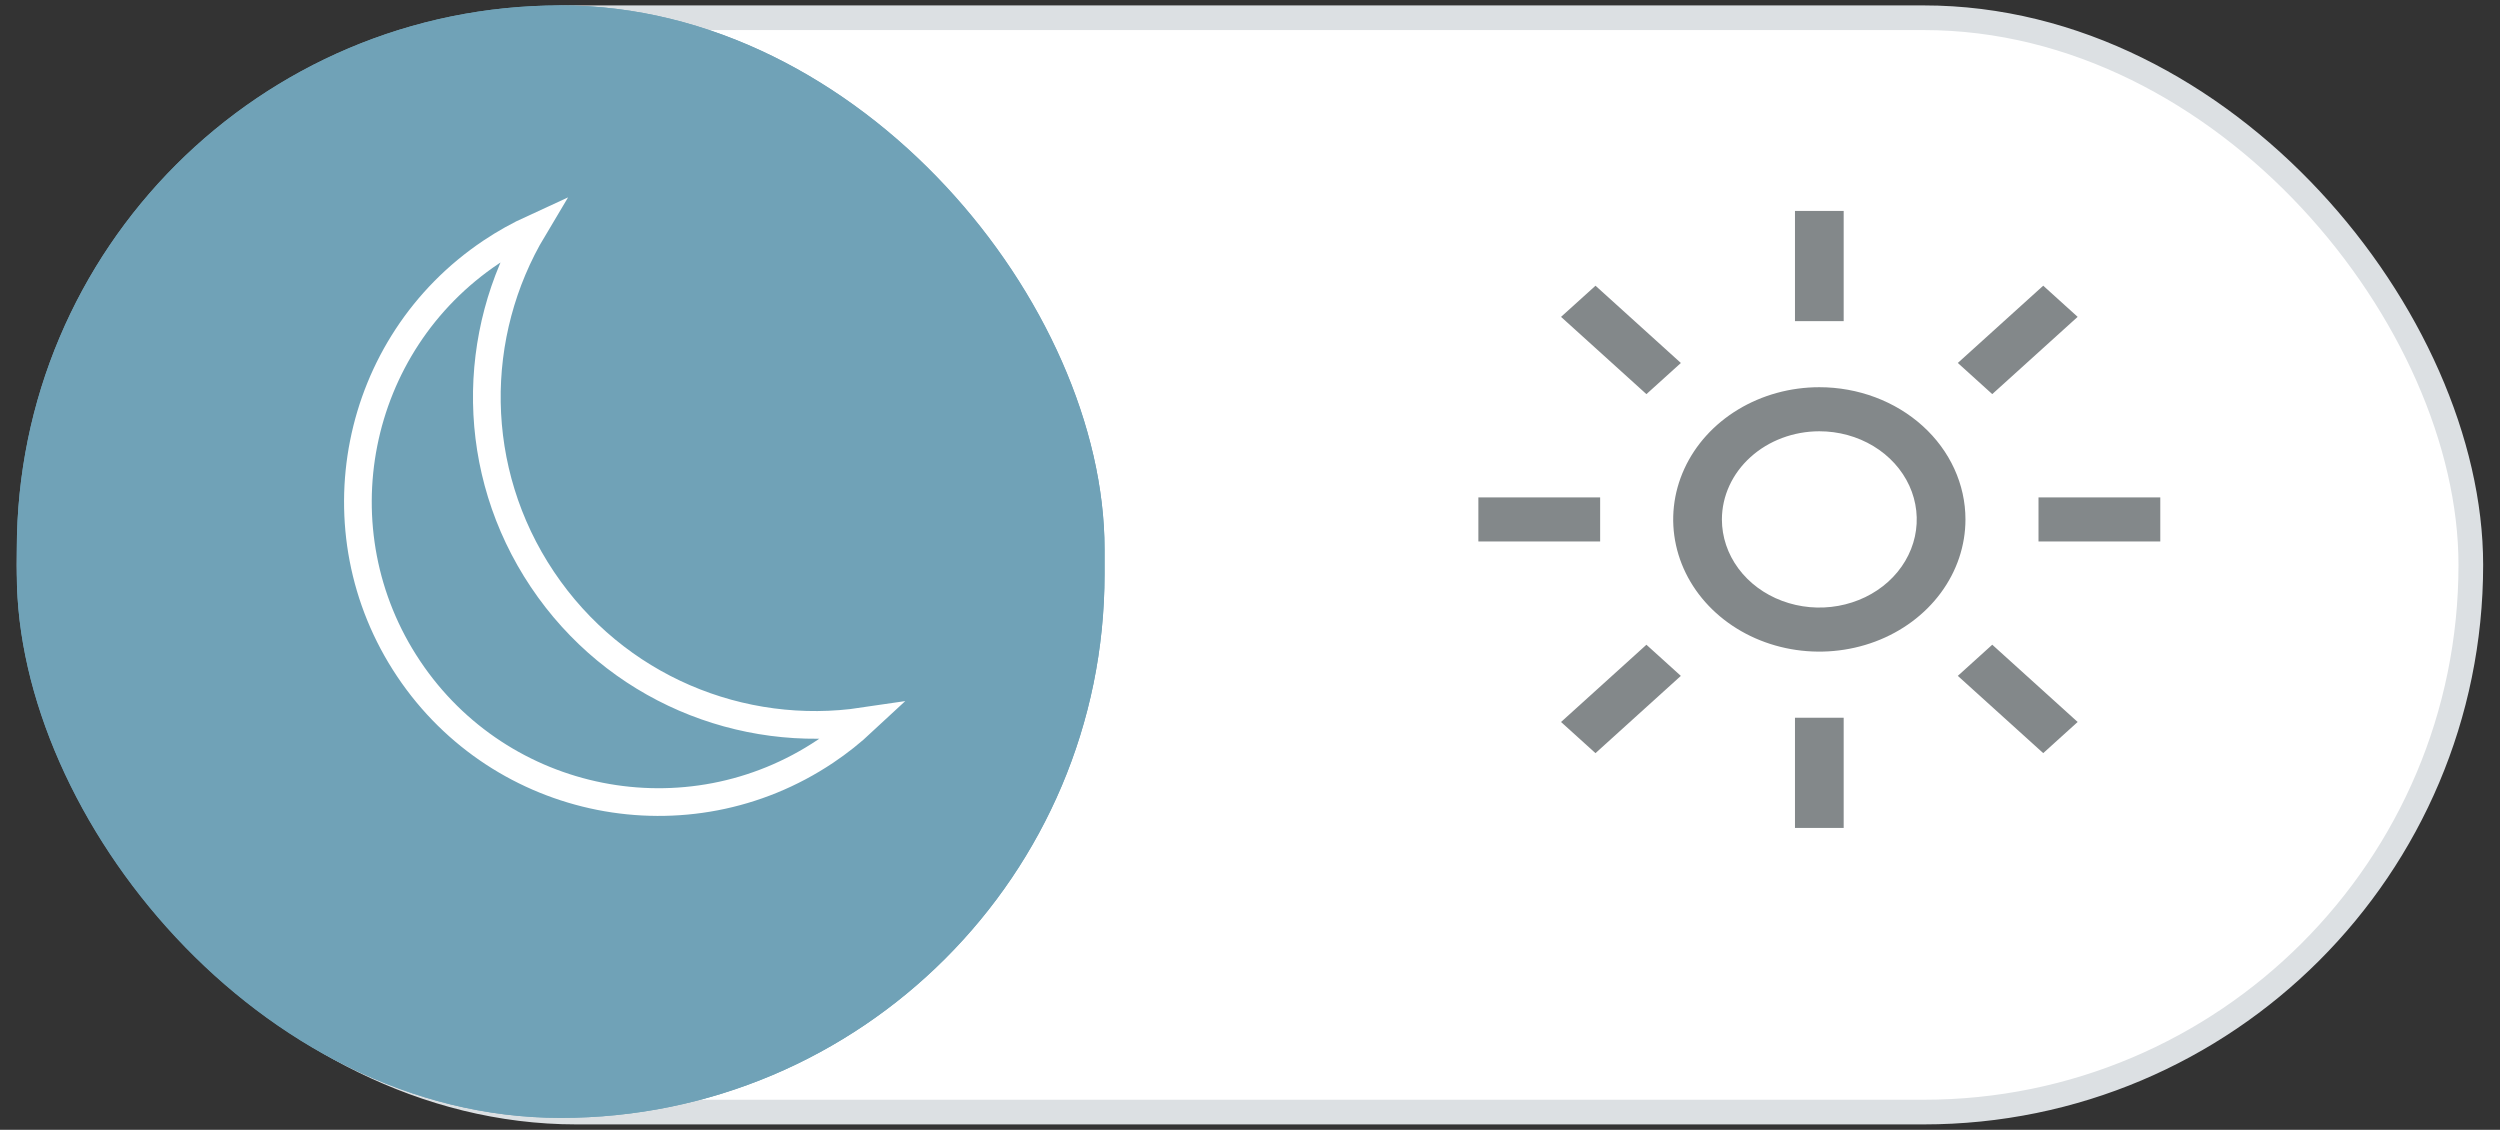 <svg width="104" height="47" viewBox="0 0 104 47" fill="none" xmlns="http://www.w3.org/2000/svg">
<rect x="0" y="0" width="104" height="47" fill="#333333" stroke="none"/>
<rect x="1.212" y="0.738" width="101.574" height="45.524" rx="22.762" fill="white"/>
<rect x="1.212" y="0.738" width="101.574" height="45.524" rx="22.762" stroke="#DCE0E3" stroke-width="1.026"/>
<path d="M75.684 17.941C76.485 17.941 77.269 18.156 77.935 18.559C78.602 18.962 79.121 19.535 79.428 20.205C79.735 20.875 79.815 21.612 79.659 22.323C79.502 23.035 79.116 23.688 78.549 24.201C77.983 24.713 77.26 25.062 76.474 25.204C75.688 25.346 74.874 25.273 74.133 24.995C73.392 24.718 72.76 24.248 72.314 23.645C71.869 23.042 71.631 22.333 71.631 21.608C71.633 20.636 72.06 19.704 72.82 19.017C73.579 18.329 74.609 17.943 75.684 17.941ZM75.684 16.108C74.482 16.108 73.306 16.431 72.307 17.035C71.307 17.639 70.528 18.498 70.068 19.503C69.608 20.508 69.487 21.614 69.722 22.681C69.956 23.748 70.535 24.728 71.385 25.497C72.236 26.266 73.319 26.79 74.498 27.002C75.677 27.214 76.899 27.105 78.01 26.689C79.121 26.273 80.07 25.568 80.738 24.663C81.406 23.759 81.763 22.696 81.763 21.608C81.763 20.149 81.122 18.75 79.982 17.719C78.842 16.688 77.296 16.108 75.684 16.108ZM64.939 13.182L66.373 11.886L69.924 15.1L68.491 16.396L64.939 13.182ZM61.5 20.691H66.566V22.525H61.5V20.691ZM64.939 30.035L68.491 26.821L69.923 28.117L66.372 31.331L64.939 30.035ZM74.671 29.858H76.697V34.441H74.671V29.858ZM81.445 28.116L82.878 26.82L86.43 30.034L84.998 31.33L81.445 28.116ZM84.802 20.691H89.868V22.525H84.802V20.691ZM81.445 15.099L84.998 11.885L86.43 13.181L82.878 16.395L81.445 15.099ZM74.671 8.775H76.697V13.358H74.671V8.775Z" fill="#83888A"/>
<g clip-path="url(#clip0_5208_723)">
<rect x="0.699" y="0.225" width="45.251" height="46.279" rx="22.625" fill="#70A2B7"/>
<path d="M20.434 10.485C21.003 10.104 21.588 9.779 22.187 9.505C19.565 13.889 19.529 19.569 22.561 24.099C25.592 28.628 30.857 30.76 35.909 30.008C35.427 30.457 34.904 30.875 34.335 31.256C28.603 35.092 20.836 33.553 17 27.82C13.163 22.088 14.702 14.322 20.434 10.485Z" stroke="white" stroke-width="1.152"/>
</g>
<rect x="1.213" y="0.739" width="44.222" height="45.251" rx="22.111" stroke="#70A2B7" stroke-width="1.028"/>
<defs>
<clipPath id="clip0_5208_723">
<rect x="0.699" y="0.225" width="45.251" height="46.279" rx="22.625" fill="white"/>
</clipPath>
</defs>
</svg>
